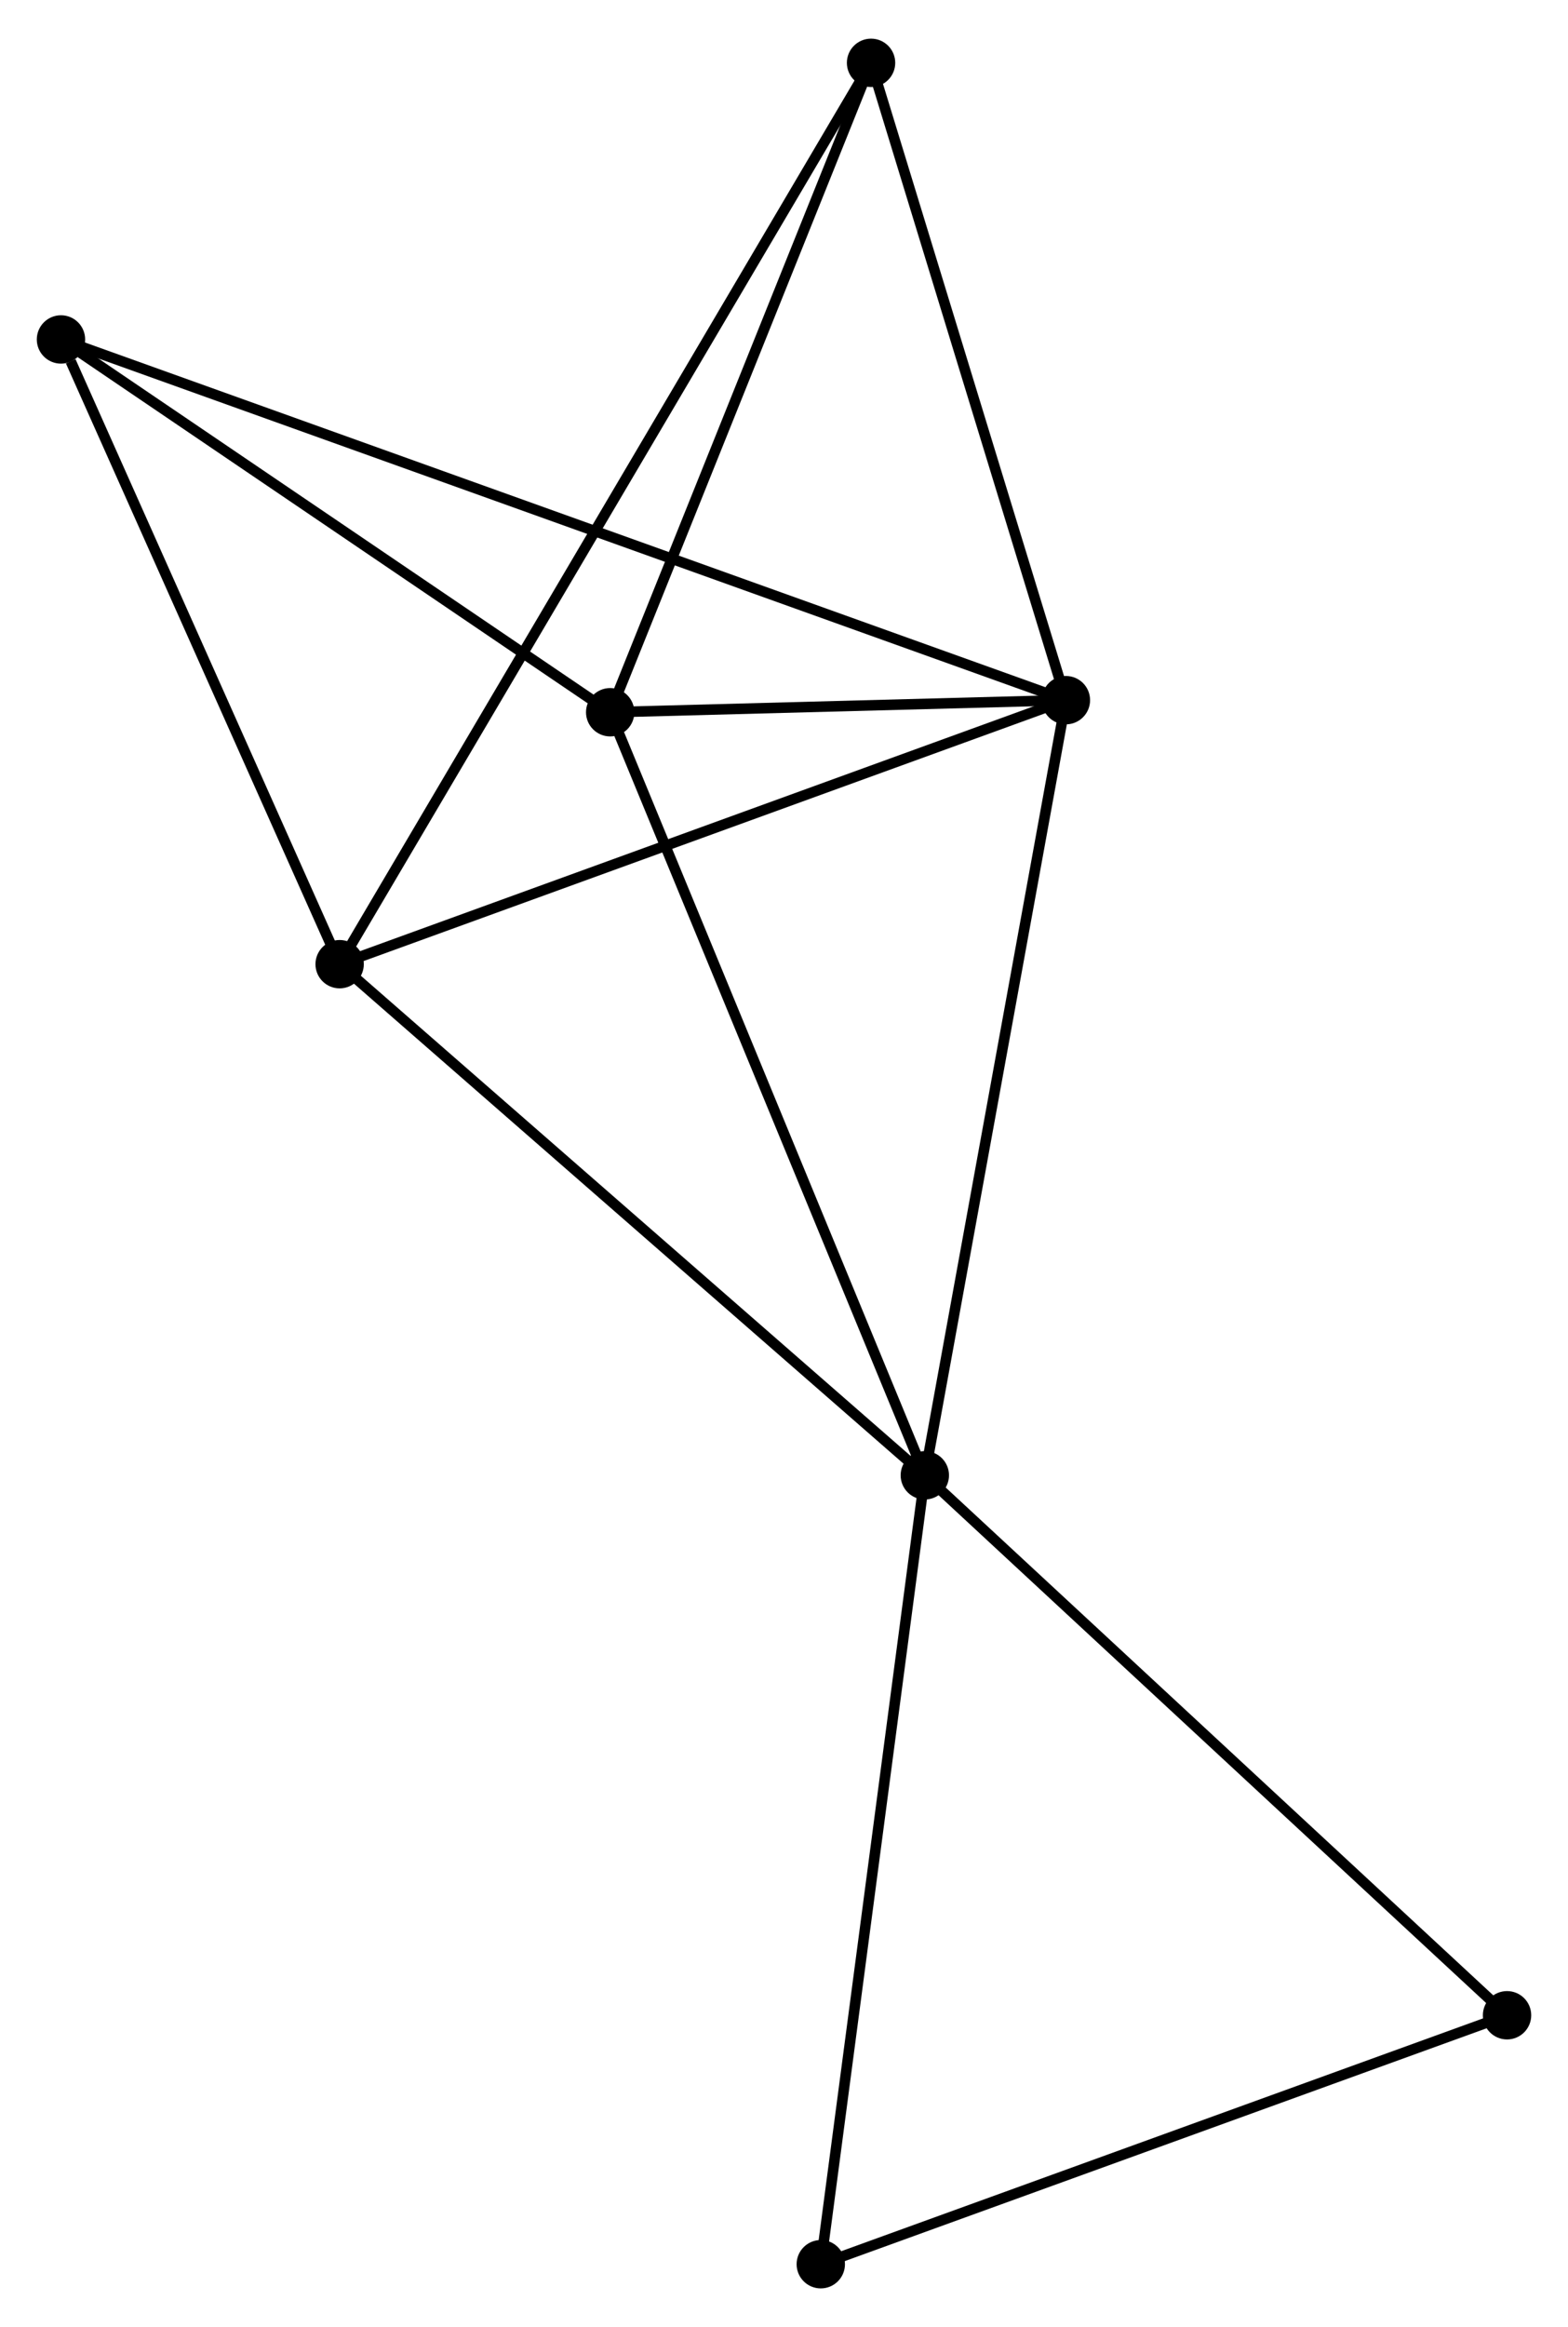 <?xml version="1.0" encoding="UTF-8" standalone="no"?>
<!DOCTYPE svg PUBLIC "-//W3C//DTD SVG 1.1//EN"
 "http://www.w3.org/Graphics/SVG/1.1/DTD/svg11.dtd">
<!-- Generated by graphviz version 2.36.0 (20140111.2315)
 -->
<!-- Title: %3 Pages: 1 -->
<svg width="149pt" height="221pt"
 viewBox="0.00 0.00 149.16 220.89" xmlns="http://www.w3.org/2000/svg" xmlns:xlink="http://www.w3.org/1999/xlink">
<g id="graph0" class="graph" transform="scale(1 1) rotate(0) translate(4 216.892)">
<title>%3</title>
<!-- 0 -->
<g id="node1" class="node"><title>0</title>
<ellipse fill="black" stroke="black" cx="97.397" cy="-150.499" rx="1.8" ry="1.8"/>
</g>
<!-- 1 -->
<g id="node2" class="node"><title>1</title>
<ellipse fill="black" stroke="black" cx="83.976" cy="-76.804" rx="1.8" ry="1.8"/>
</g>
<!-- 0&#45;&#45;1 -->
<g id="edge1" class="edge"><title>0&#45;&#45;1</title>
<path fill="none" stroke="black" d="M97.065,-148.678C95.224,-138.57 86.28,-89.455 84.346,-78.832"/>
</g>
<!-- 2 -->
<g id="node3" class="node"><title>2</title>
<ellipse fill="black" stroke="black" cx="28.309" cy="-125.398" rx="1.8" ry="1.8"/>
</g>
<!-- 0&#45;&#45;2 -->
<g id="edge2" class="edge"><title>0&#45;&#45;2</title>
<path fill="none" stroke="black" d="M95.689,-149.879C86.213,-146.436 40.169,-129.708 30.21,-126.089"/>
</g>
<!-- 3 -->
<g id="node4" class="node"><title>3</title>
<ellipse fill="black" stroke="black" cx="54.045" cy="-149.351" rx="1.8" ry="1.8"/>
</g>
<!-- 0&#45;&#45;3 -->
<g id="edge3" class="edge"><title>0&#45;&#45;3</title>
<path fill="none" stroke="black" d="M95.534,-150.45C88.403,-150.261 62.887,-149.585 55.852,-149.399"/>
</g>
<!-- 4 -->
<g id="node5" class="node"><title>4</title>
<ellipse fill="black" stroke="black" cx="78.861" cy="-211.092" rx="1.8" ry="1.8"/>
</g>
<!-- 0&#45;&#45;4 -->
<g id="edge4" class="edge"><title>0&#45;&#45;4</title>
<path fill="none" stroke="black" d="M96.862,-152.248C94.203,-160.941 82.415,-199.474 79.51,-208.971"/>
</g>
<!-- 5 -->
<g id="node6" class="node"><title>5</title>
<ellipse fill="black" stroke="black" cx="1.8" cy="-184.793" rx="1.8" ry="1.8"/>
</g>
<!-- 0&#45;&#45;5 -->
<g id="edge5" class="edge"><title>0&#45;&#45;5</title>
<path fill="none" stroke="black" d="M95.4,-151.216C82.959,-155.679 16.195,-179.629 3.786,-184.08"/>
</g>
<!-- 1&#45;&#45;2 -->
<g id="edge6" class="edge"><title>1&#45;&#45;2</title>
<path fill="none" stroke="black" d="M82.6,-78.005C74.966,-84.67 37.865,-117.056 29.841,-124.061"/>
</g>
<!-- 1&#45;&#45;3 -->
<g id="edge7" class="edge"><title>1&#45;&#45;3</title>
<path fill="none" stroke="black" d="M83.237,-78.597C79.095,-88.634 58.832,-137.748 54.759,-147.62"/>
</g>
<!-- 6 -->
<g id="node7" class="node"><title>6</title>
<ellipse fill="black" stroke="black" cx="74.079" cy="-1.8" rx="1.8" ry="1.8"/>
</g>
<!-- 1&#45;&#45;6 -->
<g id="edge8" class="edge"><title>1&#45;&#45;6</title>
<path fill="none" stroke="black" d="M83.732,-74.95C82.362,-64.573 75.662,-13.796 74.315,-3.589"/>
</g>
<!-- 7 -->
<g id="node8" class="node"><title>7</title>
<ellipse fill="black" stroke="black" cx="139.361" cy="-25.469" rx="1.8" ry="1.8"/>
</g>
<!-- 1&#45;&#45;7 -->
<g id="edge9" class="edge"><title>1&#45;&#45;7</title>
<path fill="none" stroke="black" d="M85.345,-75.535C92.941,-68.494 129.853,-34.282 137.836,-26.882"/>
</g>
<!-- 2&#45;&#45;4 -->
<g id="edge10" class="edge"><title>2&#45;&#45;4</title>
<path fill="none" stroke="black" d="M29.365,-127.188C35.944,-138.34 71.249,-198.189 77.811,-209.312"/>
</g>
<!-- 2&#45;&#45;5 -->
<g id="edge11" class="edge"><title>2&#45;&#45;5</title>
<path fill="none" stroke="black" d="M27.544,-127.112C23.741,-135.633 6.883,-173.404 2.728,-182.714"/>
</g>
<!-- 3&#45;&#45;4 -->
<g id="edge12" class="edge"><title>3&#45;&#45;4</title>
<path fill="none" stroke="black" d="M54.761,-151.132C58.384,-160.148 74.67,-200.666 78.189,-209.421"/>
</g>
<!-- 3&#45;&#45;5 -->
<g id="edge13" class="edge"><title>3&#45;&#45;5</title>
<path fill="none" stroke="black" d="M52.306,-150.53C44.374,-155.911 11.654,-178.108 3.598,-183.573"/>
</g>
<!-- 6&#45;&#45;7 -->
<g id="edge14" class="edge"><title>6&#45;&#45;7</title>
<path fill="none" stroke="black" d="M75.962,-2.483C85.495,-5.939 128.336,-21.472 137.593,-24.828"/>
</g>
</g>
</svg>
